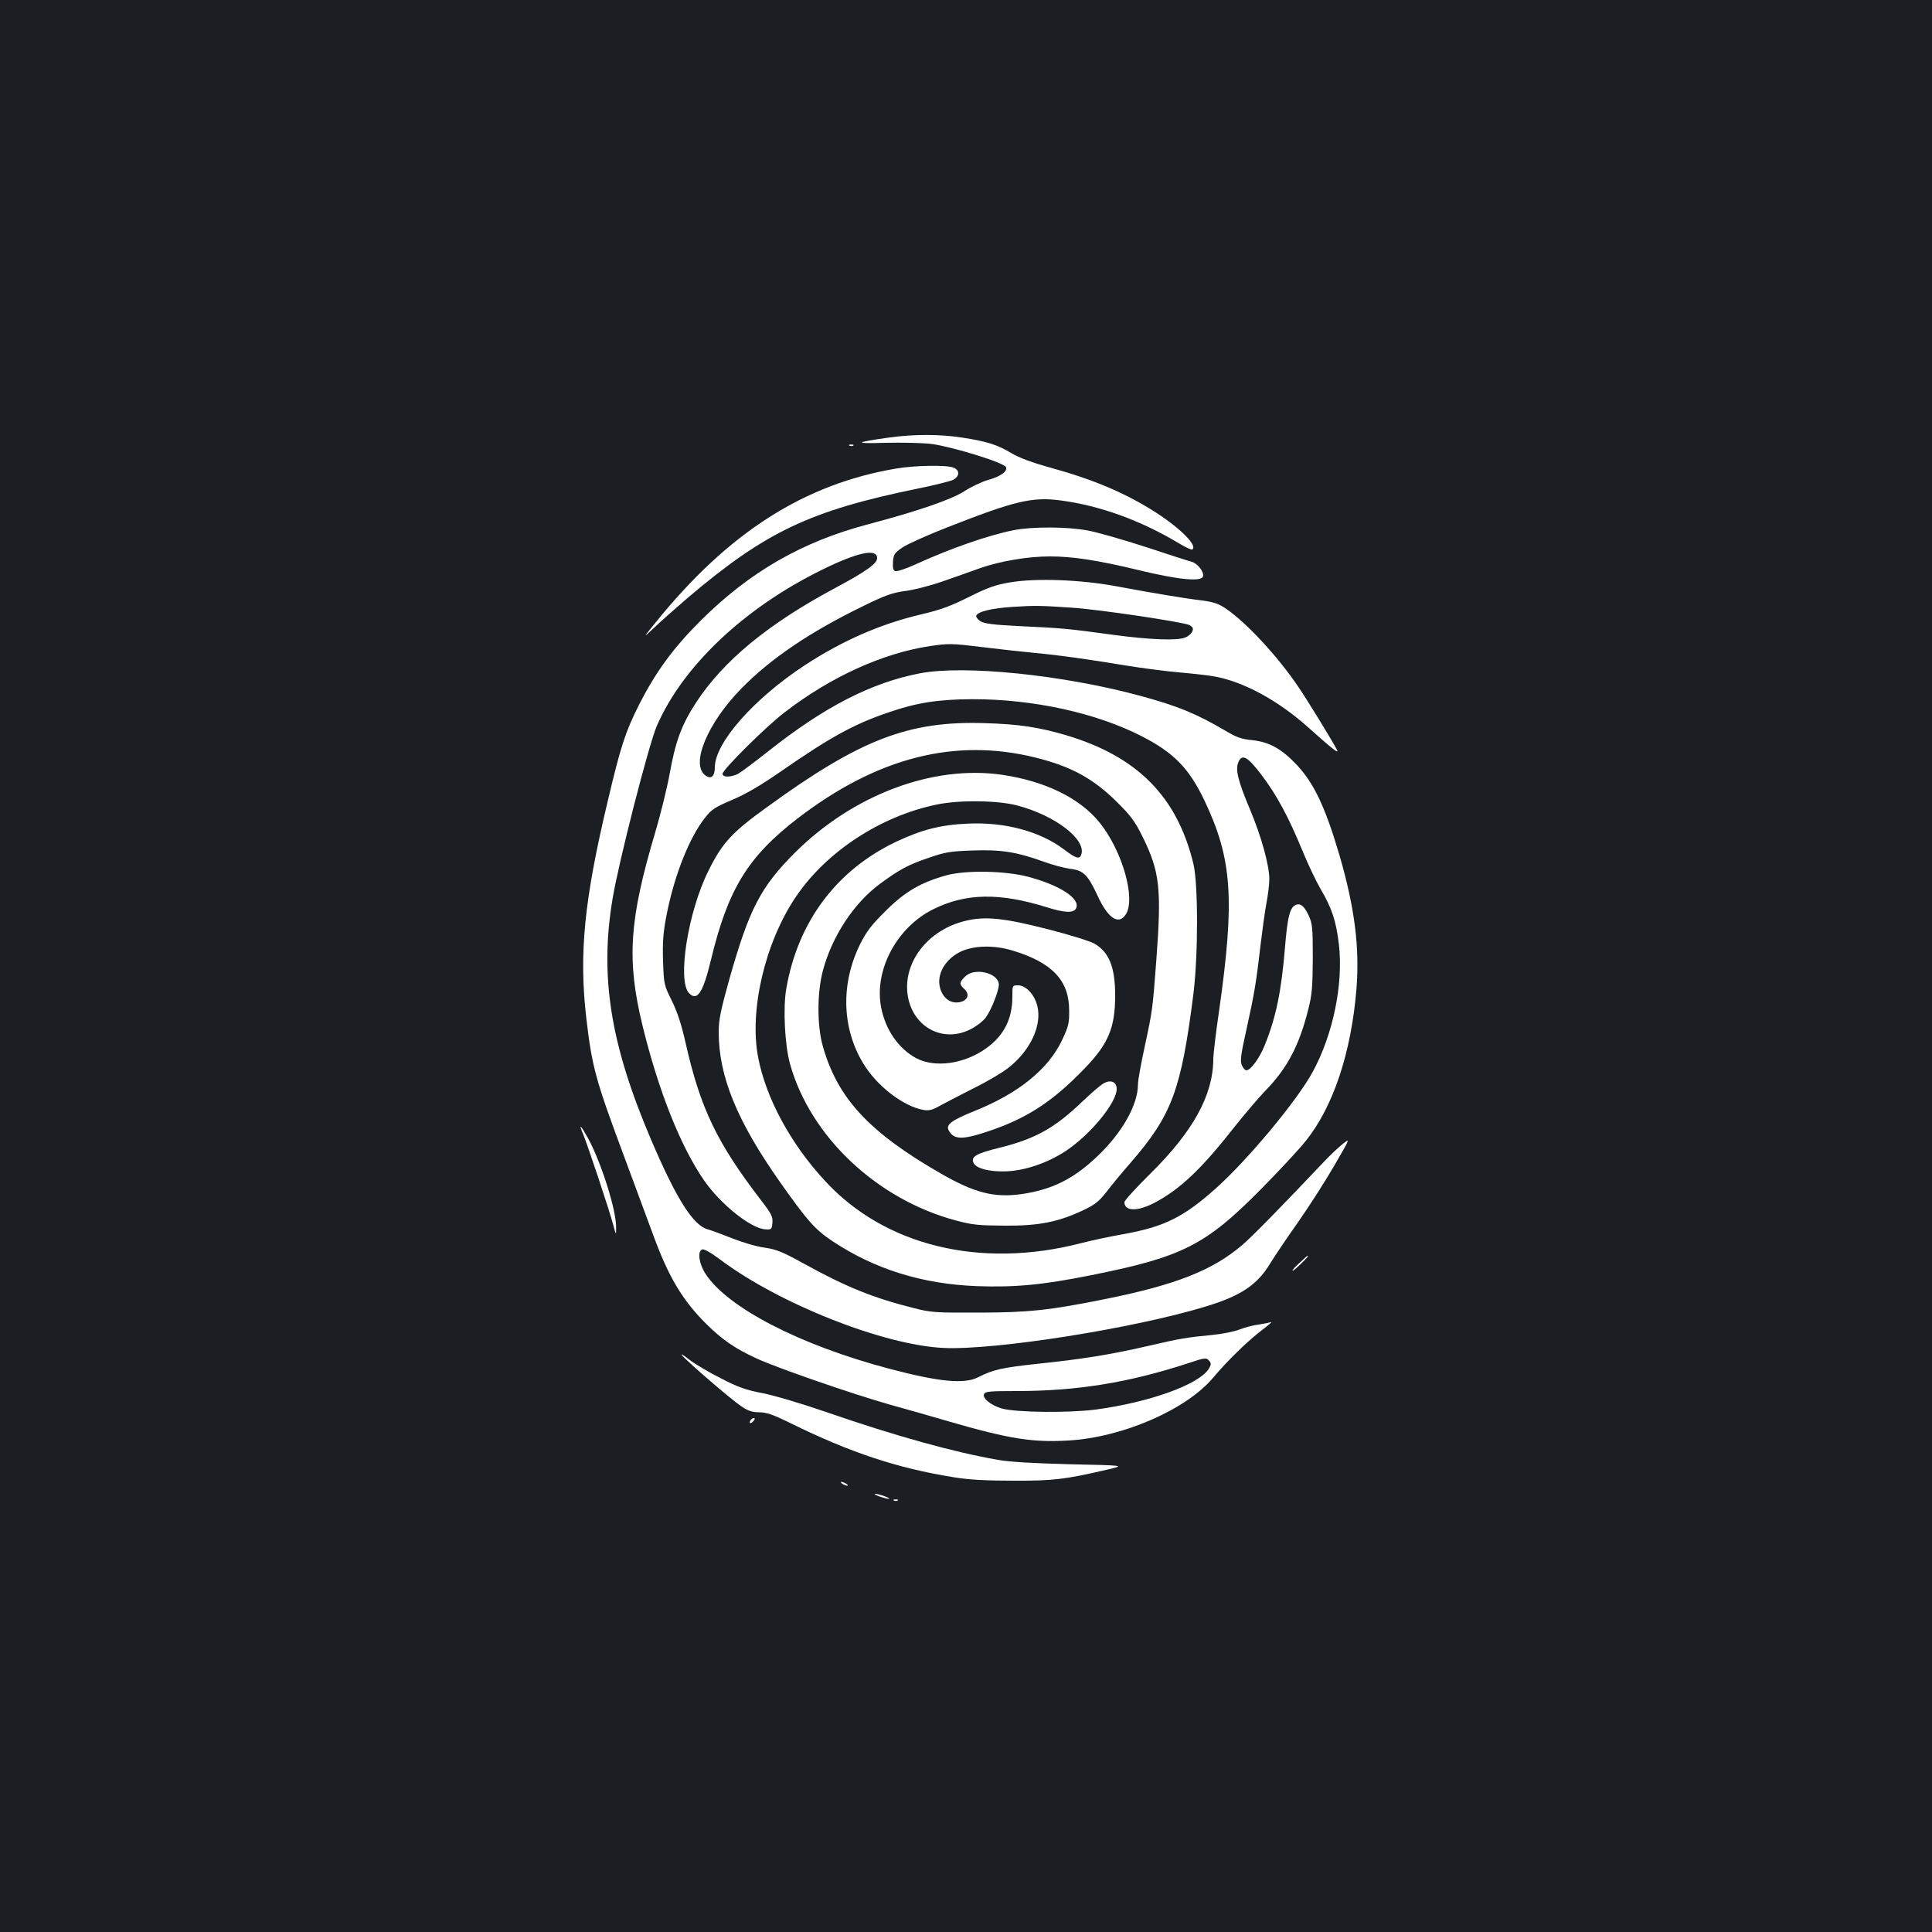 <?xml version="1.0" standalone="no"?>
<!DOCTYPE svg PUBLIC "-//W3C//DTD SVG 20010904//EN"
 "http://www.w3.org/TR/2001/REC-SVG-20010904/DTD/svg10.dtd">
<svg version="1.0" xmlns="http://www.w3.org/2000/svg"
 width="1000pt" height="1000pt" viewBox="0 0 1000 1000"
 preserveAspectRatio="xMidYMid meet">
<rect width="100%" height="100%" fill="#1b1f23"/>
<g transform="translate(0,1000) scale(0.1,-0.1)"
fill="#ffffff" stroke="none">
<path d="M4600 7735 c-179 -25 -184 -32 -20 -27 85 2 194 0 242 -6 106 -14
377 -97 385 -120 9 -22 -28 -48 -95 -67 -31 -9 -84 -34 -118 -56 -69 -45 -248
-106 -502 -173 -340 -90 -610 -245 -863 -496 -143 -142 -233 -265 -320 -435
-72 -143 -96 -216 -163 -500 -123 -515 -150 -794 -111 -1127 29 -250 48 -319
197 -718 60 -162 127 -344 150 -405 79 -216 152 -337 274 -458 82 -81 147
-126 257 -177 105 -49 498 -185 692 -240 83 -23 220 -62 305 -87 314 -91 435
-110 620 -99 281 16 611 160 750 326 70 84 179 190 250 244 36 27 58 47 49 43
-9 -3 -38 -9 -65 -13 -27 -3 -71 -15 -97 -25 -27 -11 -92 -24 -145 -29 -134
-13 -157 -17 -327 -56 -190 -44 -342 -69 -575 -93 -184 -20 -230 -30 -308 -70
-71 -36 -201 -24 -461 45 -461 122 -837 316 -950 492 -34 53 -42 116 -16 125
8 4 47 -18 92 -52 306 -230 848 -444 1158 -458 267 -12 983 101 1354 214 183
55 270 113 337 226 21 34 83 127 140 207 56 80 141 212 188 293 86 148 86 148
45 115 -23 -18 -67 -60 -98 -93 -213 -225 -371 -387 -420 -428 -153 -132 -346
-208 -716 -282 -283 -57 -394 -69 -655 -69 -212 -1 -244 1 -325 22 -216 54
-354 110 -577 233 -107 59 -138 72 -199 81 -40 5 -115 27 -168 48 -53 21 -109
42 -125 46 -77 19 -164 156 -296 465 -211 494 -267 846 -199 1249 33 196 186
792 228 891 134 310 451 611 856 810 185 91 285 112 285 60 0 -28 -57 -69
-220 -156 -347 -186 -576 -376 -717 -591 -75 -115 -107 -201 -137 -370 -14
-76 -48 -213 -75 -304 -135 -453 -148 -659 -65 -1000 83 -338 196 -622 317
-798 86 -125 245 -252 319 -255 31 -2 33 0 36 34 3 31 -6 48 -60 118 -227 296
-312 473 -388 807 -22 99 -43 163 -72 223 -41 82 -42 86 -46 205 -3 96 0 146
17 234 39 205 118 406 200 509 34 44 52 55 141 93 71 30 148 75 253 148 257
178 379 245 557 305 144 50 257 67 430 68 316 1 645 -71 880 -192 166 -85 245
-166 325 -334 143 -302 157 -509 75 -1087 -17 -114 -30 -226 -30 -250 -1 -186
-104 -374 -327 -594 -73 -72 -133 -138 -133 -146 0 -48 66 -50 155 -4 131 69
242 173 412 390 53 66 126 153 163 191 113 116 175 234 222 422 19 74 22 116
23 263 0 160 -2 179 -22 223 -24 51 -46 66 -72 50 -26 -16 -38 -69 -50 -218
-19 -228 -46 -360 -106 -508 -27 -66 -72 -127 -94 -127 -6 0 -17 12 -23 26
-10 21 -6 53 25 192 41 186 49 237 72 434 9 75 22 171 30 213 8 42 15 98 15
125 0 71 -42 223 -100 360 -62 148 -76 204 -61 243 19 48 48 32 122 -66 78
-103 139 -217 209 -387 28 -69 71 -159 95 -201 59 -99 81 -168 95 -286 24
-206 -30 -468 -136 -662 -81 -149 -338 -457 -503 -604 -165 -147 -264 -196
-471 -234 -74 -13 -178 -35 -230 -49 -518 -132 -1011 -12 -1320 324 -178 192
-306 429 -346 640 -47 244 37 597 196 831 157 232 435 415 725 476 117 25 316
23 420 -4 198 -52 361 -178 331 -256 -9 -24 -28 -18 -91 30 -123 92 -304 141
-495 132 -142 -6 -241 -32 -374 -95 -307 -147 -506 -413 -566 -758 -18 -100
-8 -297 20 -394 106 -375 450 -698 857 -807 85 -23 119 -26 253 -27 179 -1
277 19 405 79 64 30 84 47 123 97 26 34 82 102 126 152 212 245 260 375 323
871 25 199 25 571 0 674 -84 347 -289 555 -657 665 -142 42 -247 58 -422 63
-395 13 -646 -84 -1130 -436 -180 -130 -229 -183 -300 -326 -107 -212 -164
-573 -101 -636 42 -43 72 3 113 173 88 366 191 534 450 733 411 315 813 417
1229 314 186 -46 300 -109 422 -230 72 -71 94 -101 133 -180 89 -181 99 -267
71 -640 -19 -254 -20 -260 -61 -451 -19 -86 -34 -172 -34 -191 0 -104 -80
-247 -206 -368 -127 -122 -239 -177 -399 -200 -140 -19 -241 7 -412 105 -375
215 -539 392 -615 664 -29 105 -29 274 1 387 47 178 161 352 298 452 99 73
146 98 253 134 83 29 111 33 227 37 147 5 227 -8 368 -59 44 -16 104 -32 134
-36 69 -8 91 -30 142 -139 54 -118 109 -154 146 -97 53 81 -18 330 -136 476
-103 127 -282 214 -506 247 -359 51 -770 -104 -1071 -404 -177 -177 -236 -291
-338 -651 -46 -165 -56 -213 -56 -277 0 -229 95 -461 317 -776 142 -201 181
-246 273 -307 219 -145 464 -221 745 -232 200 -7 340 6 595 57 469 94 589 154
875 443 94 95 199 208 234 252 142 177 235 457 262 786 17 214 -9 420 -87 689
-73 249 -132 375 -221 470 -79 84 -142 119 -231 129 -55 5 -83 15 -138 48
-151 89 -248 129 -444 182 -399 108 -909 160 -1138 116 -251 -48 -495 -173
-786 -404 -71 -56 -142 -109 -157 -117 -37 -18 -79 -18 -79 1 0 21 222 242
320 317 238 184 508 307 754 344 95 14 112 14 266 -5 91 -11 217 -25 280 -31
129 -12 256 -30 470 -65 80 -13 201 -29 270 -35 69 -6 152 -15 184 -21 150
-26 329 -123 484 -261 128 -115 166 -144 152 -119 -27 52 -153 257 -200 326
-106 157 -267 331 -375 405 -37 25 -63 34 -123 42 -86 10 -248 37 -452 75
-182 33 -409 41 -540 19 -78 -13 -117 -27 -215 -76 -94 -47 -148 -67 -247 -90
-209 -49 -408 -136 -602 -263 -265 -174 -465 -401 -466 -528 0 -47 -19 -64
-48 -43 -80 56 9 271 186 451 151 154 354 292 632 427 112 55 149 68 215 77
44 5 132 28 195 50 63 22 151 53 195 69 104 36 246 60 359 60 118 0 249 -20
460 -71 201 -49 322 -61 332 -34 9 22 -26 68 -57 77 -13 3 -121 38 -239 77
-118 38 -253 77 -299 85 -104 20 -286 21 -383 2 -129 -25 -330 -95 -511 -178
-48 -22 -95 -37 -103 -34 -11 4 -14 17 -12 48 3 39 8 46 50 75 26 17 130 64
230 103 351 138 441 159 586 140 206 -27 418 -104 617 -224 32 -19 62 -33 66
-30 29 18 -56 105 -183 188 -158 102 -324 173 -553 236 -94 26 -161 51 -201
75 -71 43 -128 61 -254 80 -114 18 -252 18 -380 0z m944 -880 c143 -9 590 -76
614 -91 18 -12 20 -18 12 -35 -6 -11 -22 -24 -36 -29 -43 -17 -184 -11 -371
14 -240 33 -270 35 -481 45 -143 7 -188 13 -208 26 -14 9 -23 22 -21 28 7 21
79 39 192 46 108 7 137 7 299 -4z m716 -3900 c10 -12 9 -20 -4 -41 -54 -82
-309 -173 -586 -210 -140 -18 -414 -15 -486 6 -54 16 -99 52 -91 73 6 15 27
17 169 17 315 0 582 44 888 144 89 30 94 30 110 11z"/>
<path d="M4398 7693 c7 -3 16 -2 19 1 4 3 -2 6 -13 5 -11 0 -14 -3 -6 -6z"/>
<path d="M4640 7575 c-477 -80 -870 -331 -1245 -795 -69 -85 -69 -85 -9 -29
32 31 111 101 174 155 403 342 633 451 1190 565 85 17 167 38 183 45 35 19 36
51 1 64 -35 14 -202 11 -294 -5z"/>
<path d="M4901 5470 c-132 -36 -216 -84 -317 -185 -73 -72 -99 -106 -132 -172
-101 -204 -95 -434 16 -617 70 -117 208 -223 312 -241 27 -5 46 0 80 19 25 14
104 55 175 91 72 35 156 85 187 110 113 90 172 219 147 319 -15 59 -59 106
-100 106 -29 0 -29 -1 -29 -58 0 -117 -44 -203 -137 -269 -112 -80 -262 -101
-359 -51 -93 49 -162 149 -184 267 -35 193 83 413 273 506 166 82 341 85 582
10 95 -30 140 -32 154 -8 27 49 -78 119 -244 164 -118 32 -323 36 -424 9z"/>
<path d="M5003 5235 c-202 -45 -336 -222 -303 -397 31 -161 189 -239 330 -162
28 15 61 41 72 57 30 41 67 137 68 170 0 61 -126 92 -175 42 -30 -29 -31 -39
-4 -64 27 -24 21 -53 -12 -65 -39 -13 -77 1 -99 37 -42 69 -11 159 73 211 68
42 183 48 288 16 205 -62 293 -155 293 -310 1 -66 -4 -84 -37 -154 -71 -150
-225 -275 -452 -366 -119 -48 -150 -71 -135 -100 27 -50 70 -51 207 -5 200 67
334 155 500 328 121 126 155 209 155 375 0 145 -31 223 -106 267 -24 14 -128
46 -241 75 -225 58 -323 68 -422 45z"/>
<path d="M5715 4394 c-16 -8 -65 -50 -110 -93 -146 -140 -244 -195 -433 -242
-122 -30 -149 -47 -132 -80 15 -27 78 -44 162 -42 99 2 220 43 315 106 129 86
263 250 263 321 0 35 -29 49 -65 30z"/>
<path d="M3019 4128 c22 -54 136 -394 155 -468 15 -55 15 -55 15 -15 2 89 -77
338 -145 463 -40 72 -51 81 -25 20z"/>
<path d="M6728 3465 c-21 -18 -38 -37 -38 -42 0 -4 18 11 40 32 37 36 44 45
38 45 -2 0 -20 -16 -40 -35z"/>
<path d="M3530 2985 c26 -32 258 -232 307 -264 35 -24 58 -31 93 -31 37 0 72
-12 161 -56 311 -153 553 -233 844 -280 79 -13 166 -18 310 -18 207 -1 269 7
485 57 95 22 95 22 -190 28 -189 5 -316 12 -376 23 -228 40 -528 123 -881 245
-130 45 -278 89 -336 100 -84 16 -126 30 -216 77 -62 31 -136 75 -164 97 -29
23 -45 33 -37 22z"/>
<path d="M3885 2649 c-11 -17 1 -21 15 -4 8 9 8 15 2 15 -6 0 -14 -5 -17 -11z"/>
<path d="M4360 2320 c8 -5 20 -10 25 -10 6 0 3 5 -5 10 -8 5 -19 10 -25 10 -5
0 -3 -5 5 -10z"/>
<path d="M4550 2255 c19 -7 42 -13 50 -13 8 0 -1 6 -20 13 -19 7 -42 13 -50
13 -8 0 1 -6 20 -13z"/>
<path d="M4628 2233 c7 -3 16 -2 19 1 4 3 -2 6 -13 5 -11 0 -14 -3 -6 -6z"/>
</g>
</svg>
